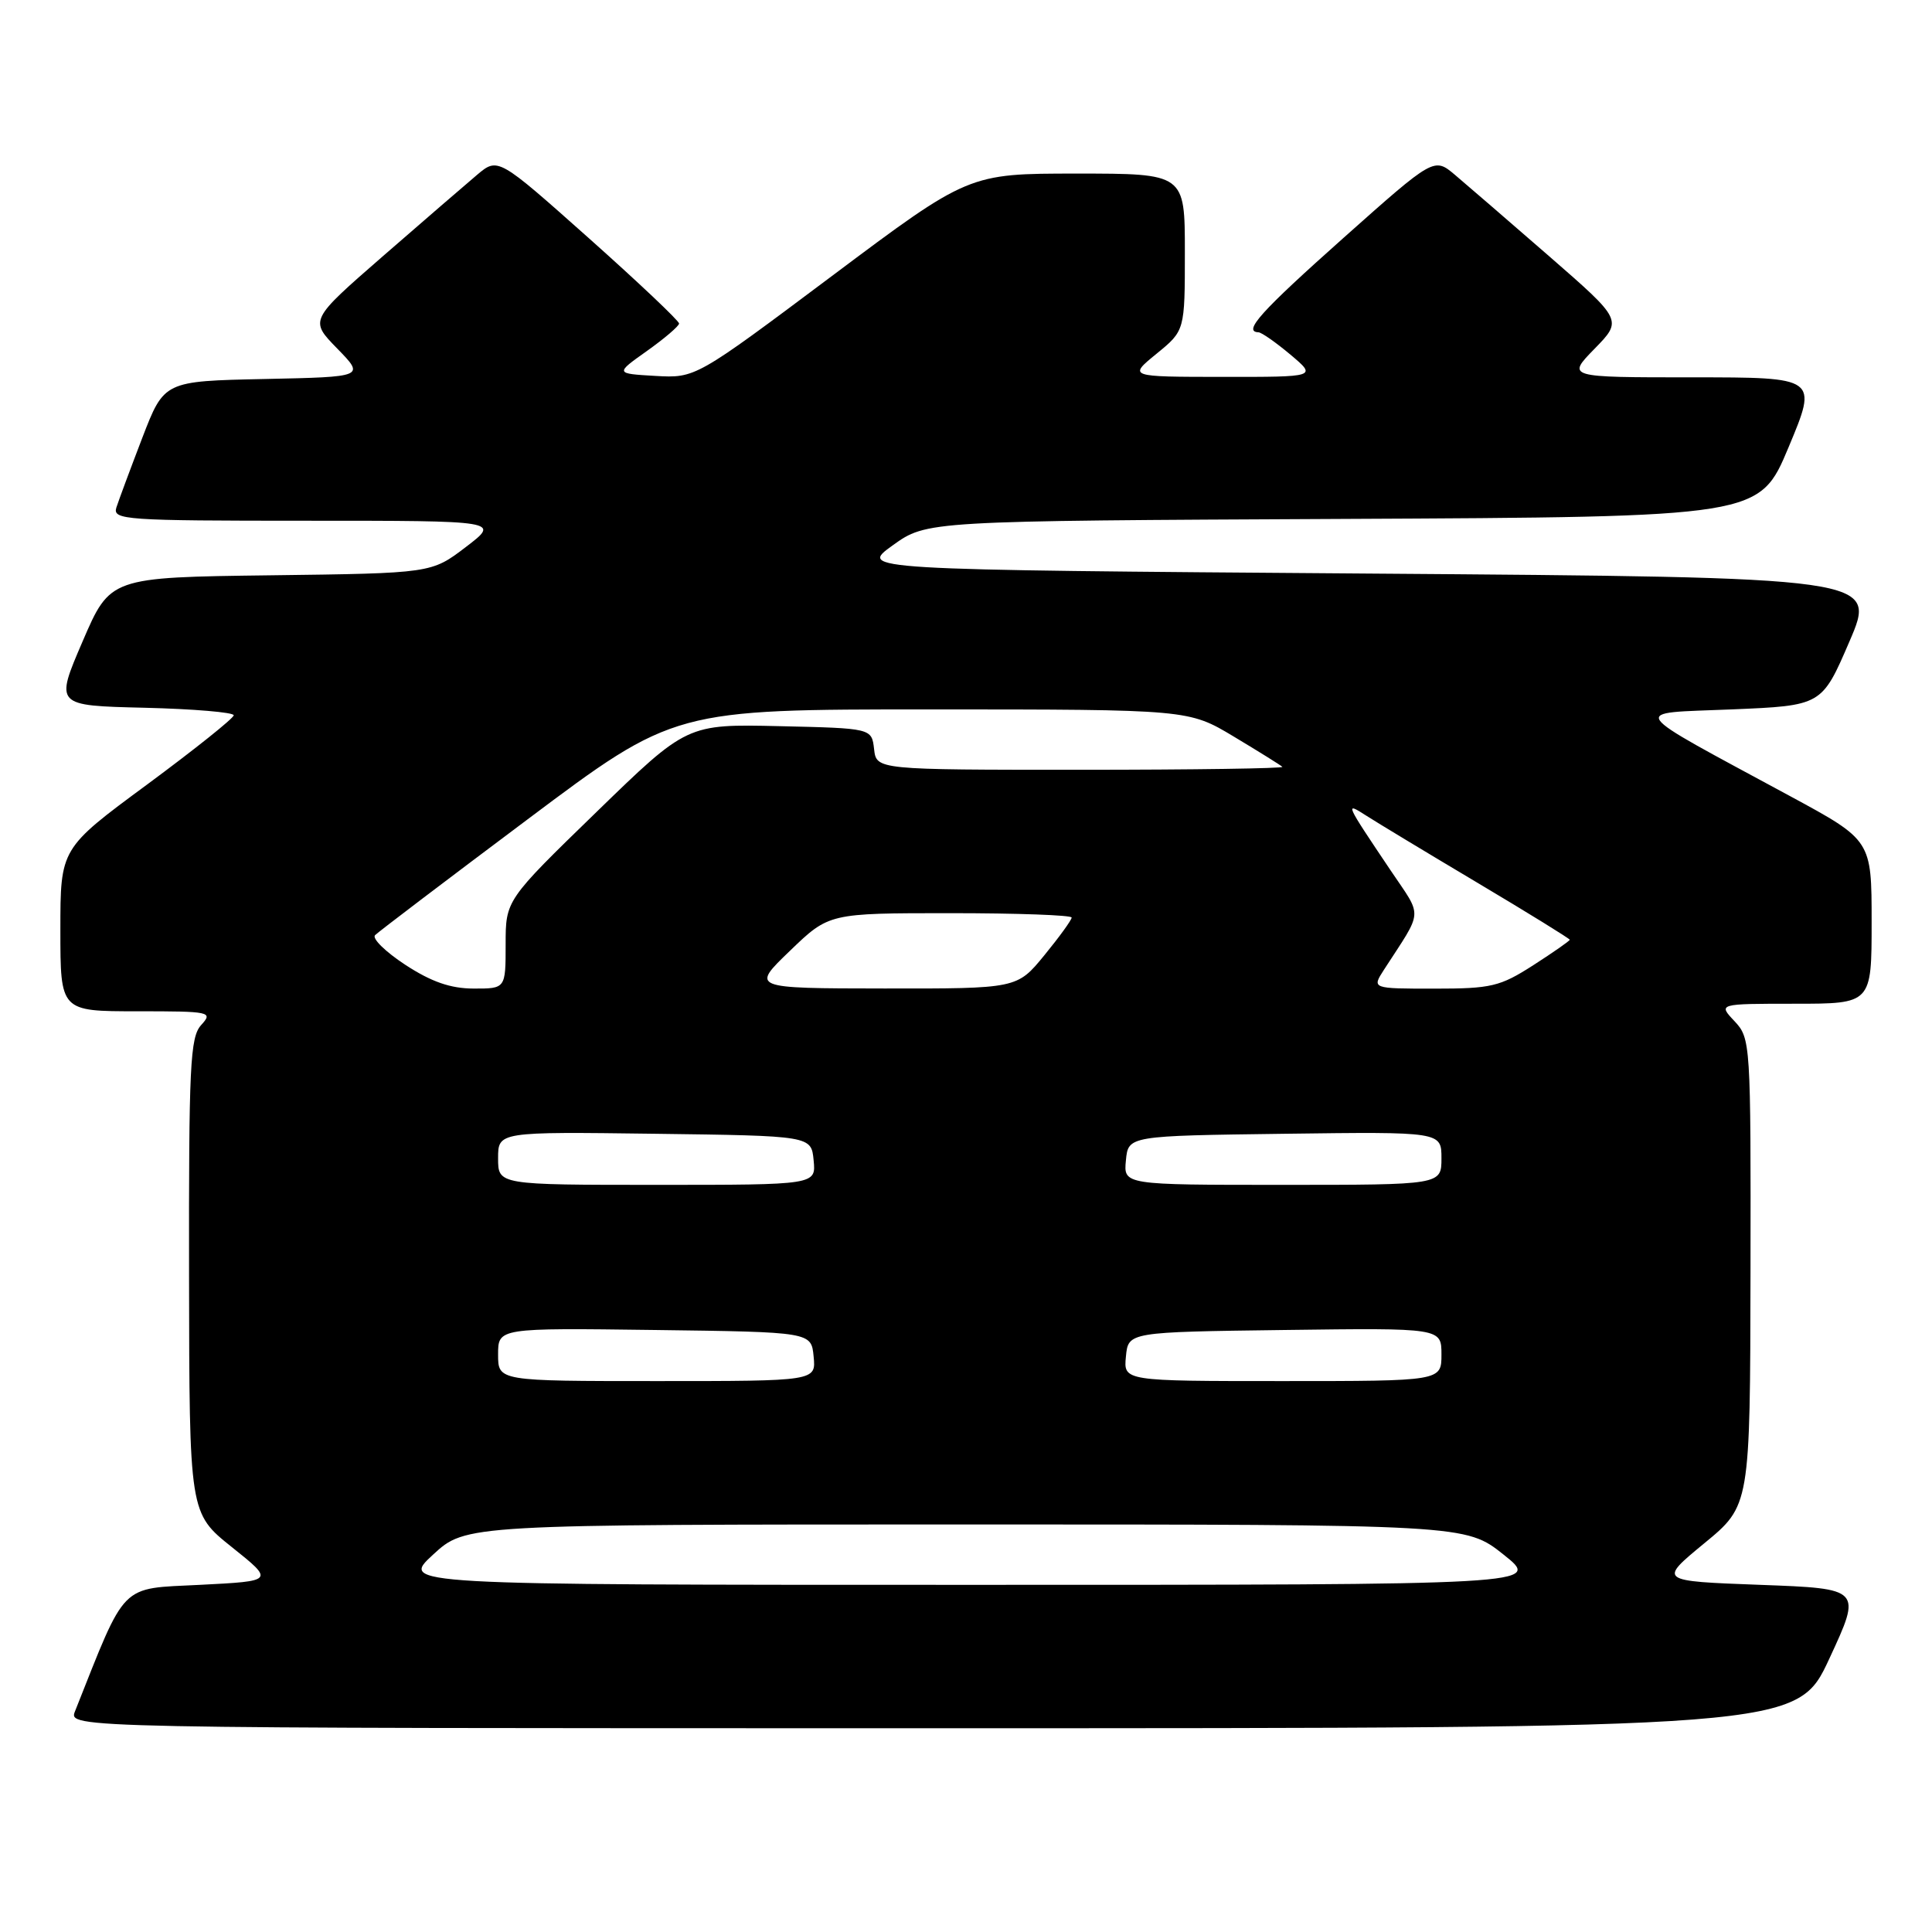 <?xml version="1.0" encoding="UTF-8" standalone="no"?>
<!DOCTYPE svg PUBLIC "-//W3C//DTD SVG 1.1//EN" "http://www.w3.org/Graphics/SVG/1.1/DTD/svg11.dtd" >
<svg xmlns="http://www.w3.org/2000/svg" xmlns:xlink="http://www.w3.org/1999/xlink" version="1.1" viewBox="0 0 256 256">
 <g >
 <path fill="currentColor"
d=" M 242.41 219.75 C 246.70 210.50 246.70 210.50 233.22 210.00 C 219.75 209.50 219.75 209.50 225.82 204.50 C 231.90 199.50 231.90 199.50 231.95 168.56 C 232.00 138.14 231.96 137.59 229.83 135.31 C 227.65 133.00 227.65 133.00 237.83 133.00 C 248.00 133.00 248.00 133.00 248.00 122.17 C 248.00 111.34 248.00 111.34 237.25 105.52 C 215.13 93.55 215.82 94.57 229.45 94.00 C 241.40 93.50 241.40 93.50 245.06 85.00 C 248.72 76.50 248.72 76.50 181.25 76.00 C 113.78 75.50 113.78 75.50 118.29 72.26 C 122.80 69.02 122.80 69.02 177.97 68.76 C 233.13 68.50 233.13 68.50 237.00 59.25 C 240.87 50.00 240.87 50.00 224.23 50.00 C 207.59 50.00 207.59 50.00 211.29 46.21 C 214.99 42.42 214.99 42.42 205.28 33.96 C 199.93 29.31 194.31 24.45 192.79 23.17 C 190.02 20.84 190.02 20.84 178.01 31.53 C 167.03 41.31 164.65 43.95 166.75 44.03 C 167.16 44.04 169.07 45.38 171.00 47.00 C 174.50 49.95 174.50 49.95 162.00 49.94 C 149.50 49.93 149.50 49.93 153.25 46.87 C 157.00 43.81 157.00 43.81 157.00 33.40 C 157.00 23.00 157.00 23.00 142.67 23.00 C 128.35 23.00 128.35 23.00 110.25 36.56 C 92.16 50.11 92.16 50.11 86.83 49.81 C 81.50 49.50 81.50 49.50 85.73 46.50 C 88.05 44.85 89.97 43.21 89.98 42.87 C 89.99 42.52 84.60 37.42 77.99 31.53 C 65.98 20.84 65.98 20.84 63.21 23.17 C 61.69 24.45 56.07 29.31 50.72 33.96 C 41.01 42.42 41.01 42.42 44.68 46.18 C 48.35 49.94 48.35 49.94 35.05 50.22 C 21.75 50.50 21.75 50.50 18.86 58.00 C 17.28 62.12 15.73 66.29 15.42 67.25 C 14.90 68.89 16.54 69.00 40.58 69.00 C 66.29 69.00 66.29 69.00 61.73 72.48 C 57.17 75.96 57.17 75.96 35.89 76.23 C 14.60 76.50 14.60 76.50 10.94 85.00 C 7.28 93.50 7.28 93.50 19.14 93.78 C 25.66 93.94 30.98 94.39 30.97 94.78 C 30.95 95.18 25.77 99.31 19.47 103.97 C 8.00 112.43 8.00 112.43 8.00 123.22 C 8.00 134.00 8.00 134.00 18.15 134.00 C 27.93 134.00 28.25 134.07 26.65 135.83 C 25.19 137.45 25.01 141.20 25.05 169.08 C 25.09 200.50 25.09 200.50 30.72 205.00 C 36.35 209.50 36.35 209.50 26.50 210.00 C 15.77 210.54 16.80 209.50 9.94 226.75 C 9.05 229.00 9.05 229.00 123.59 229.00 C 238.12 229.00 238.12 229.00 242.41 219.75 Z  M 57.38 206.00 C 61.72 202.00 61.72 202.00 127.97 202.00 C 194.21 202.00 194.21 202.00 199.24 206.00 C 204.26 210.00 204.26 210.00 128.65 210.00 C 53.04 210.00 53.04 210.00 57.38 206.00 Z  M 66.00 179.48 C 66.00 175.96 66.00 175.96 86.75 176.23 C 107.50 176.50 107.50 176.50 107.81 179.75 C 108.13 183.00 108.13 183.00 87.06 183.00 C 66.00 183.00 66.00 183.00 66.00 179.48 Z  M 149.19 179.75 C 149.50 176.50 149.50 176.50 170.25 176.23 C 191.00 175.96 191.00 175.96 191.00 179.48 C 191.00 183.00 191.00 183.00 169.94 183.00 C 148.87 183.00 148.87 183.00 149.19 179.75 Z  M 66.00 153.48 C 66.00 149.96 66.00 149.96 86.75 150.23 C 107.50 150.50 107.50 150.50 107.81 153.75 C 108.13 157.00 108.13 157.00 87.06 157.00 C 66.00 157.00 66.00 157.00 66.00 153.48 Z  M 149.19 153.75 C 149.50 150.50 149.50 150.50 170.25 150.23 C 191.00 149.96 191.00 149.96 191.00 153.48 C 191.00 157.00 191.00 157.00 169.94 157.00 C 148.87 157.00 148.87 157.00 149.19 153.75 Z  M 53.70 127.84 C 51.06 126.11 49.26 124.34 49.70 123.91 C 50.14 123.47 59.24 116.56 69.92 108.56 C 89.34 94.00 89.34 94.00 123.42 94.00 C 157.50 94.01 157.50 94.01 163.50 97.61 C 166.80 99.59 169.69 101.39 169.92 101.61 C 170.15 101.82 158.14 102.00 143.23 102.00 C 116.13 102.00 116.13 102.00 115.82 99.25 C 115.50 96.50 115.50 96.50 103.27 96.22 C 91.03 95.94 91.03 95.94 79.02 107.61 C 67.00 119.28 67.00 119.28 67.00 125.14 C 67.00 131.00 67.00 131.00 62.75 130.99 C 59.69 130.98 57.16 130.10 53.70 127.84 Z  M 104.68 125.98 C 109.85 121.00 109.85 121.00 125.93 121.00 C 134.77 121.00 142.00 121.26 142.00 121.58 C 142.00 121.90 140.37 124.15 138.38 126.58 C 134.76 131.00 134.76 131.00 117.13 130.98 C 99.50 130.96 99.50 130.96 104.68 125.98 Z  M 183.38 128.50 C 188.64 120.37 188.55 121.71 184.25 115.31 C 178.19 106.29 178.17 106.24 181.04 108.08 C 182.39 108.95 189.01 112.95 195.75 116.96 C 202.49 120.97 208.00 124.38 208.00 124.52 C 208.00 124.67 205.82 126.19 203.16 127.90 C 198.75 130.73 197.60 131.00 190.05 131.00 C 181.77 131.00 181.77 131.00 183.38 128.50 Z "/>
</g>
</svg>